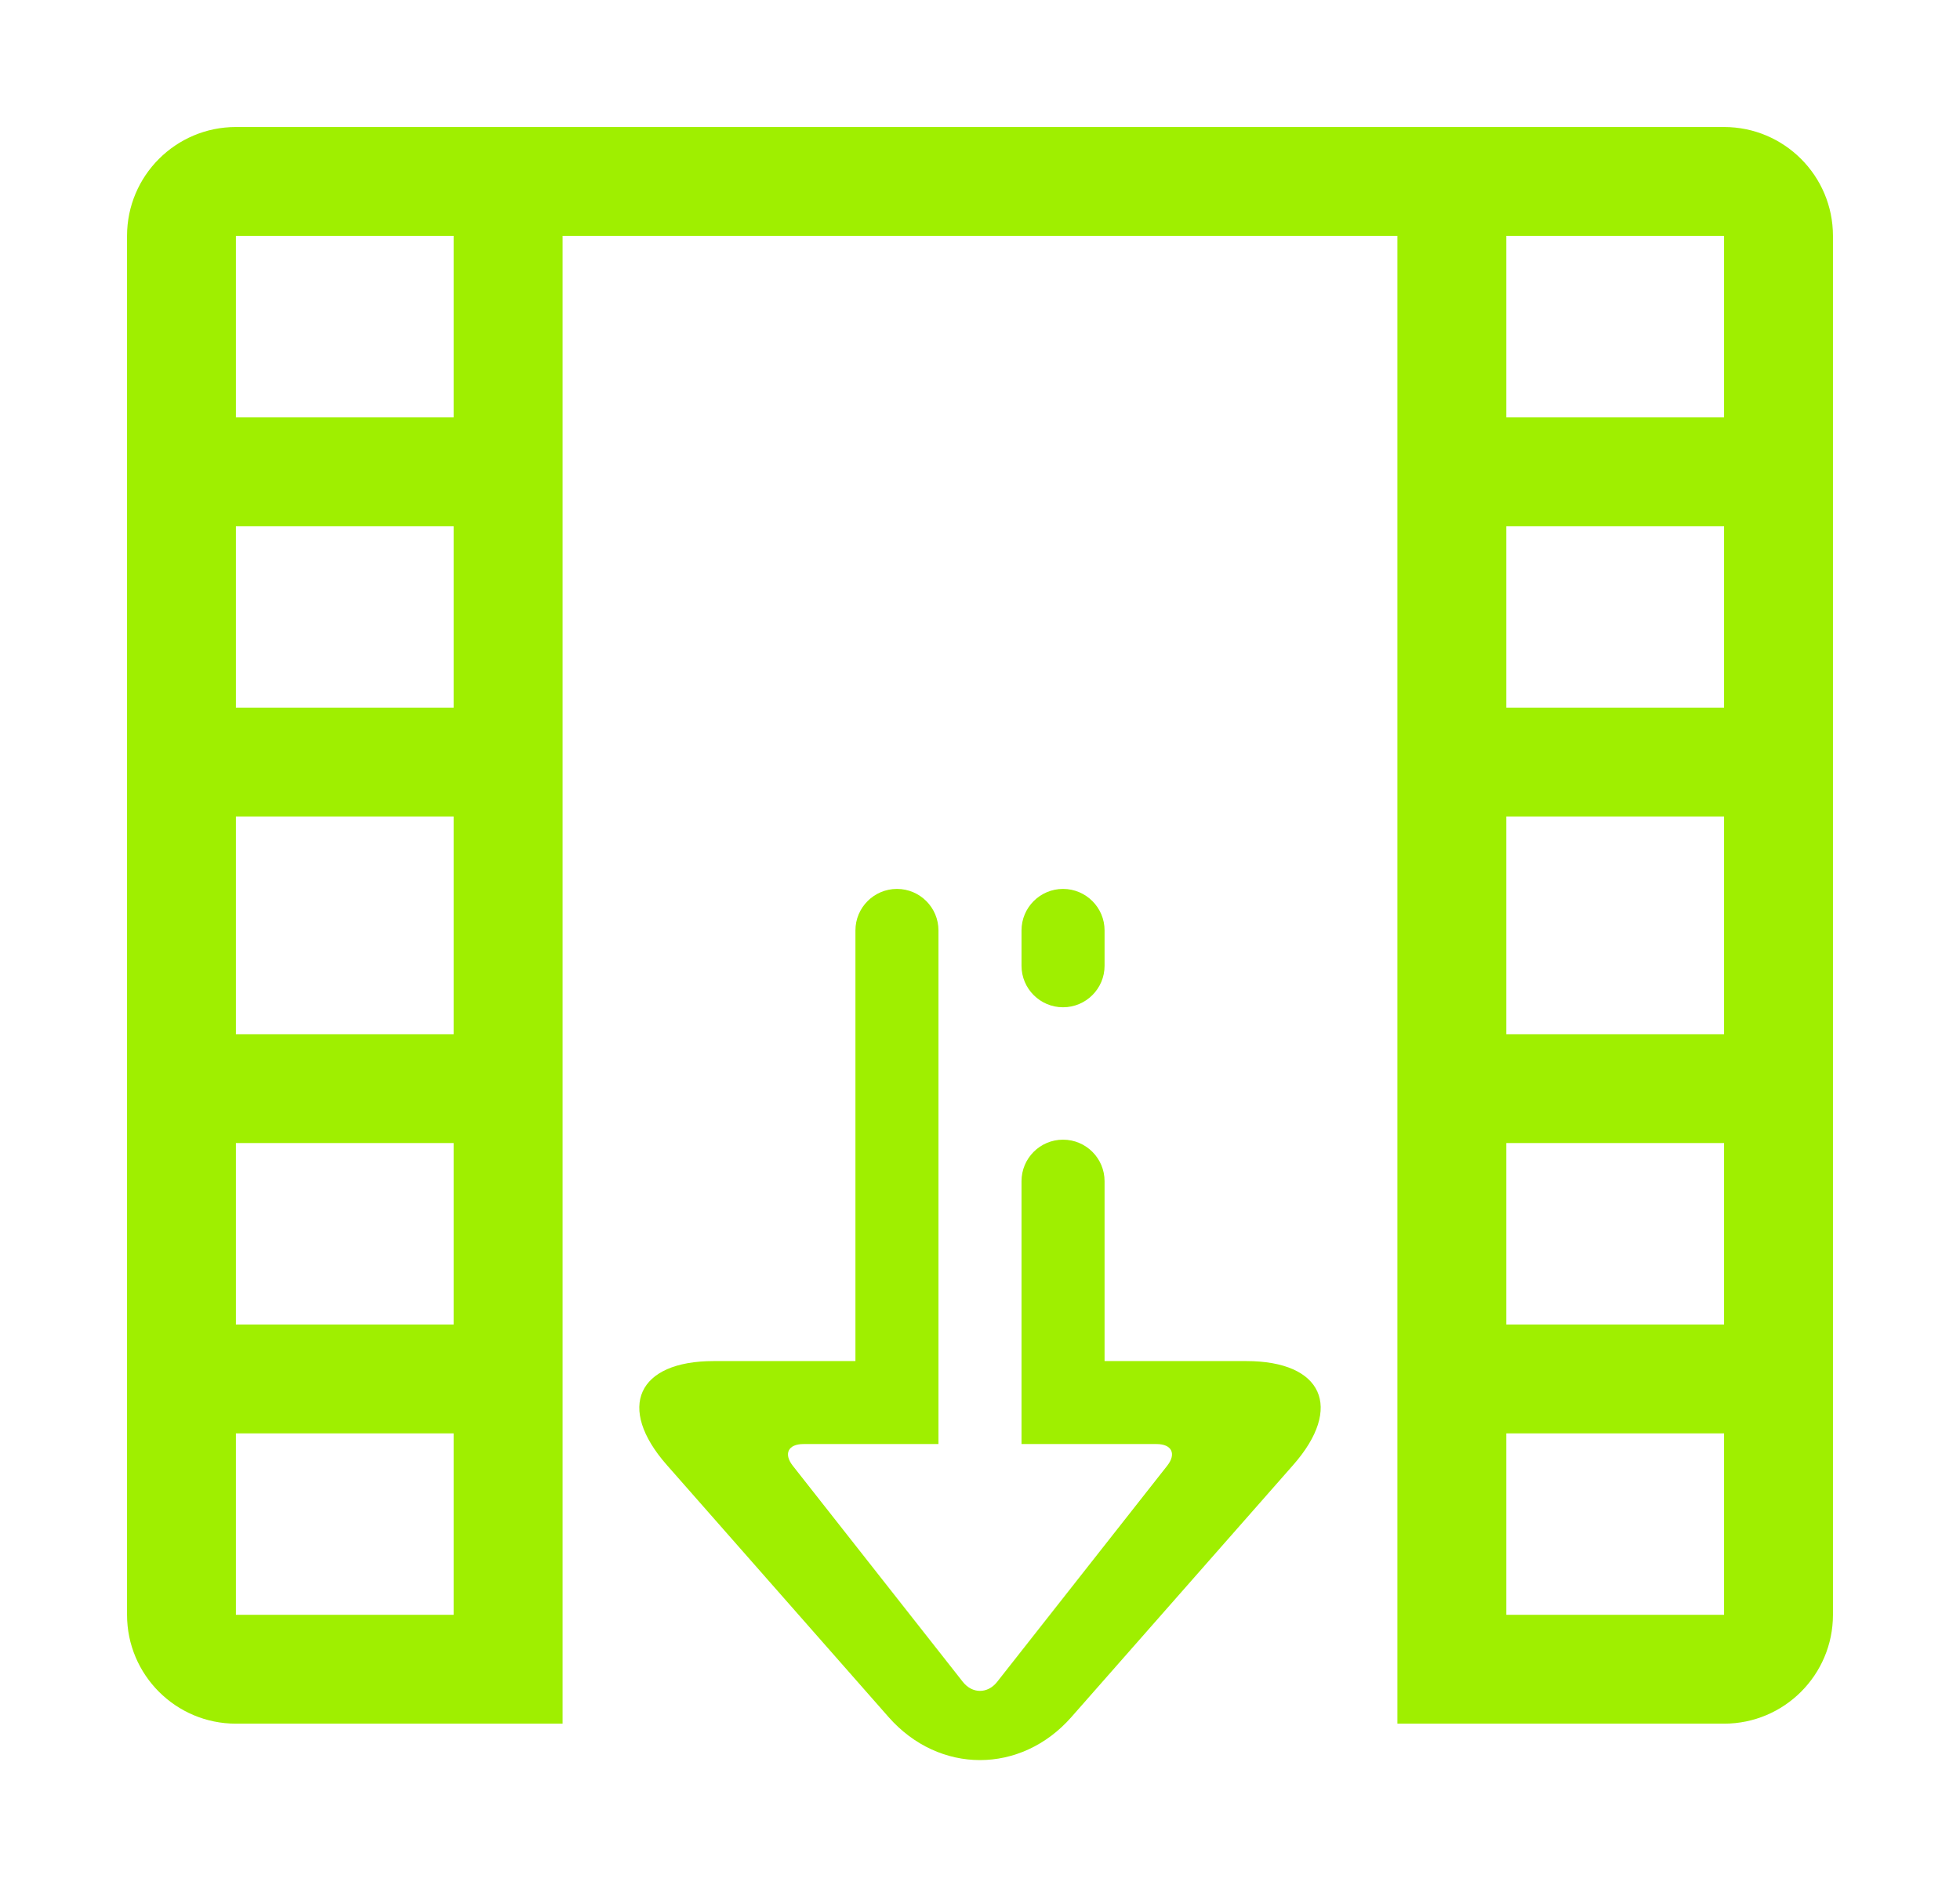 <svg width="72" height="69" viewBox="0 0 72 69" fill="none" xmlns="http://www.w3.org/2000/svg">
<g filter="url(#filter0_d_17_1043)">
<path fill-rule="evenodd" clip-rule="evenodd" d="M67.333 44.667V38V34V26V22V4.667C67.333 2.459 65.541 0.667 63.333 0.667H8.666C6.458 0.667 4.667 2.459 4.667 4.667V11.334V15.334V55.334C4.667 57.542 6.458 59.334 8.666 59.334H18.666H20.666V56.667V55.334V54.667V48.667V44.667V38V34V26V22V5.334V4.667H51.333V5.334V11.334V15.334V54.667V55.334V56.667V59.334H53.333H63.333C65.541 59.334 67.333 57.542 67.333 55.334V48.667V44.667ZM63.333 44.667V38H55.333V44.667H63.333ZM63.333 48.667V55.334H55.333V54.667V48.667H63.333ZM63.333 34V26H55.333V34H63.333ZM63.333 15.334V22H55.333V15.334H63.333ZM63.333 11.334V4.667H55.333V5.334V11.334H63.333ZM8.666 44.667V38H16.666V44.667H8.666ZM8.666 48.667V55.334H16.666V54.667V48.667H8.666ZM8.666 34V26H16.666V34H8.666ZM8.666 15.334V22H16.666V15.334H8.666ZM8.666 11.334V4.667H16.666V5.334V11.334H8.666ZM37.525 30.187C37.525 29.346 38.208 28.662 39.05 28.662C39.892 28.662 40.576 29.346 40.576 30.187V31.486C40.576 32.327 39.892 33.011 39.05 33.011C38.208 33.011 37.525 32.327 37.525 31.486V30.187ZM37.525 39.402C37.525 38.559 38.208 37.876 39.05 37.876C39.892 37.876 40.576 38.559 40.576 39.402V46.011H45.781C48.587 46.011 49.36 47.72 47.507 49.827L39.357 59.092C37.504 61.199 34.496 61.199 32.642 59.092L24.493 49.827C22.64 47.72 23.413 46.011 26.218 46.011H31.424V30.187C31.424 29.346 32.108 28.662 32.949 28.662C33.792 28.662 34.474 29.346 34.474 30.187V49.06H29.513C28.952 49.06 28.777 49.419 29.125 49.86L35.37 57.799C35.718 58.24 36.281 58.24 36.629 57.799L42.874 49.86C43.222 49.419 43.048 49.06 42.486 49.06H37.525V39.402Z" fill="#9FEF00"/>
</g>
<defs>
<filter id="filter0_d_17_1043" x="0" y="0" width="72" height="72" filterUnits="userSpaceOnUse" color-interpolation-filters="sRGB">
<feFlood flood-opacity="0" result="BackgroundImageFix"/>
<feColorMatrix in="SourceAlpha" type="matrix" values="0 0 0 0 0 0 0 0 0 0 0 0 0 0 0 0 0 0 127 0" result="hardAlpha"/>
<feOffset dy="4"/>
<feGaussianBlur stdDeviation="2"/>
<feComposite in2="hardAlpha" operator="out"/>
<feColorMatrix type="matrix" values="0 0 0 0 0 0 0 0 0 0 0 0 0 0 0 0 0 0 0.25 0"/>
<feBlend mode="normal" in2="BackgroundImageFix" result="effect1_dropShadow_17_1043"/>
<feBlend mode="normal" in="SourceGraphic" in2="effect1_dropShadow_17_1043" result="shape"/>
</filter>
</defs>
</svg>
